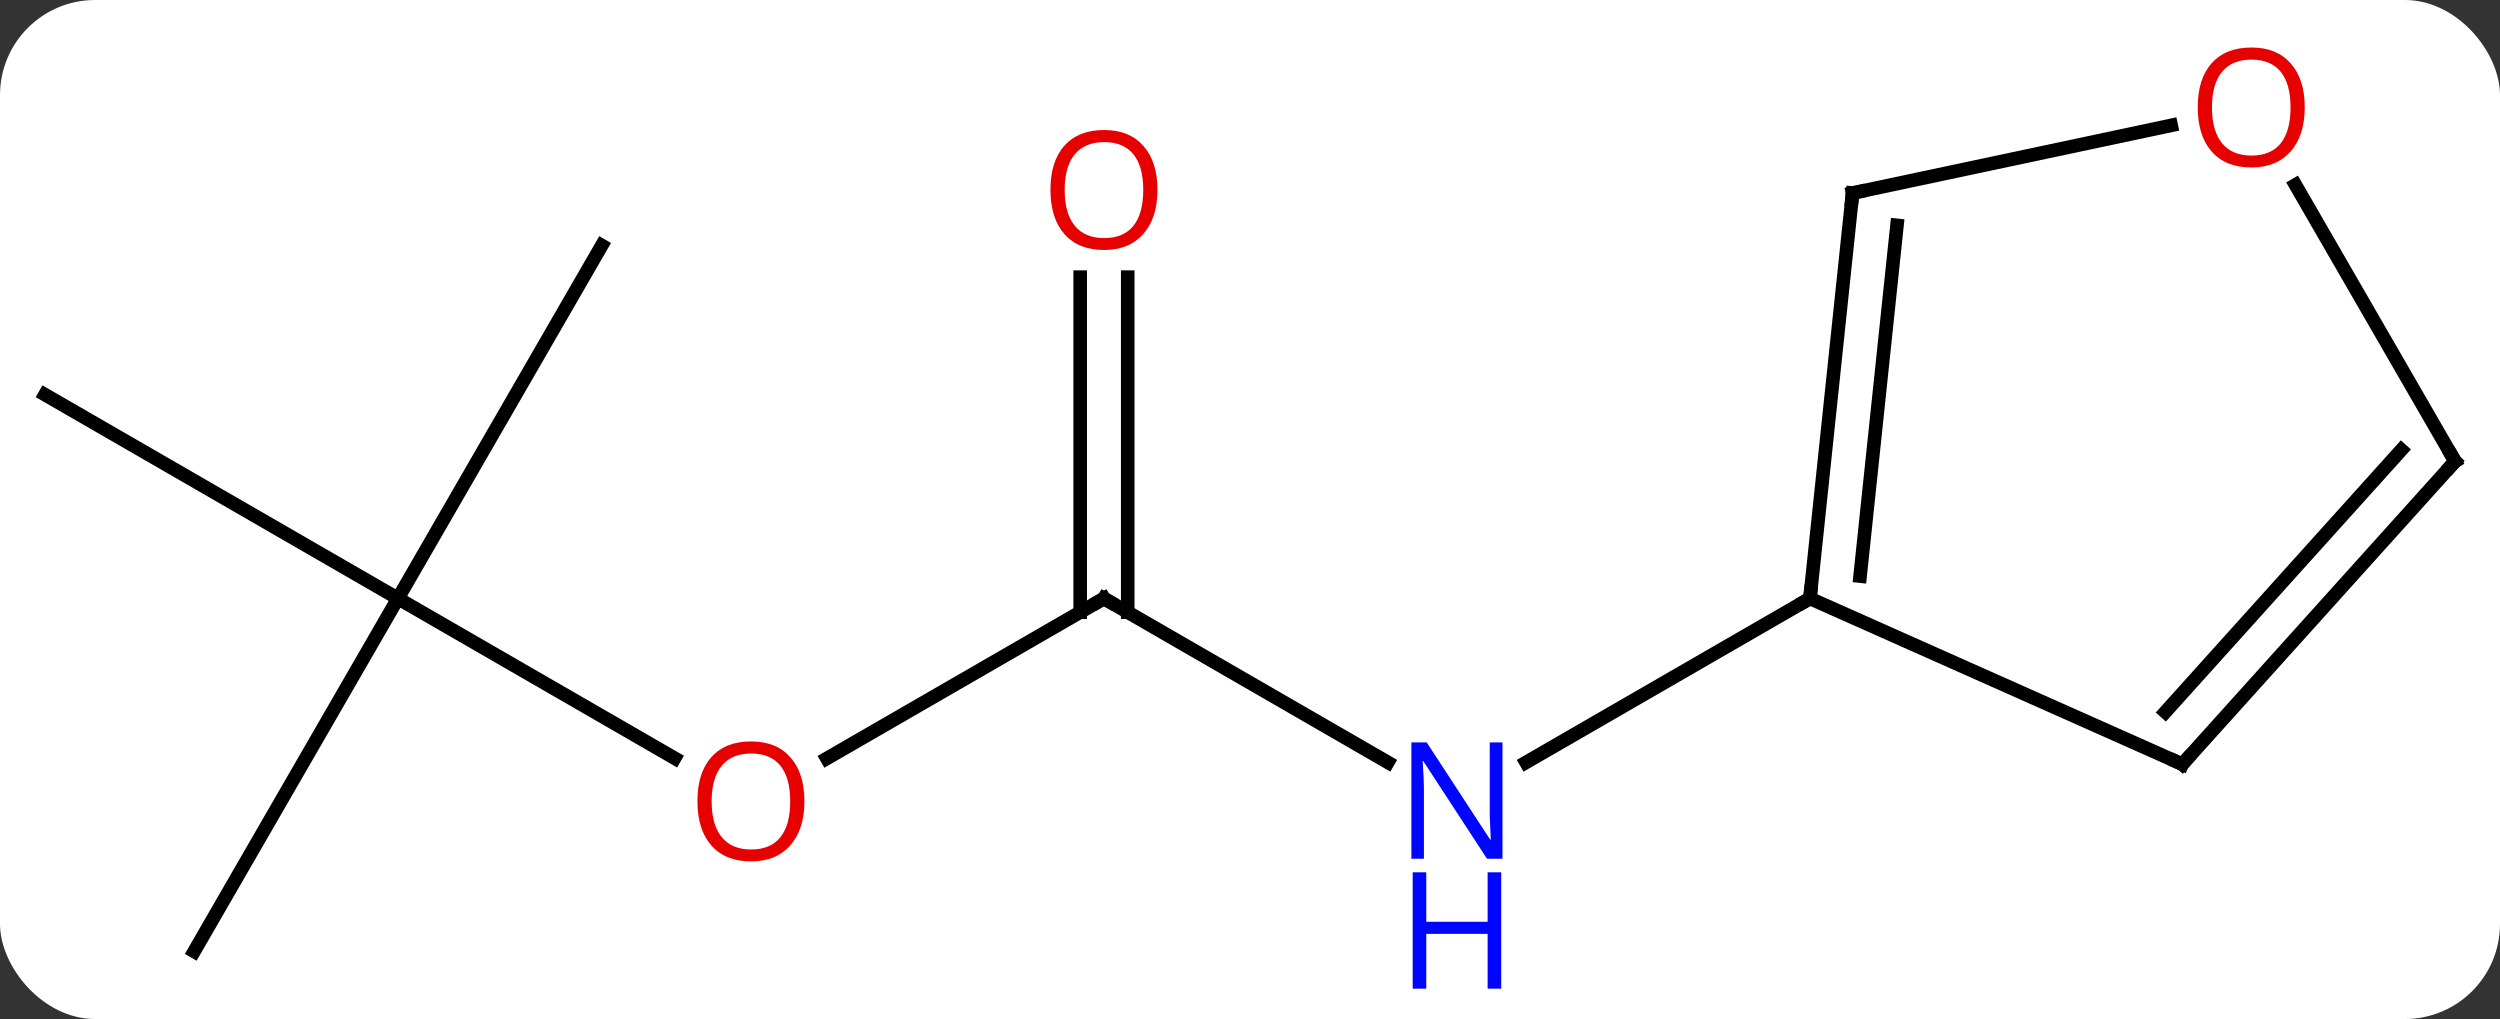 <svg width="184" viewBox="0 0 184 75" style="fill-opacity:1; color-rendering:auto; color-interpolation:auto; text-rendering:auto; stroke:black; stroke-linecap:square; stroke-miterlimit:10; shape-rendering:auto; stroke-opacity:1; fill:black; stroke-dasharray:none; font-weight:normal; stroke-width:1; font-family:'Open Sans'; font-style:normal; stroke-linejoin:miter; font-size:12; stroke-dashoffset:0; image-rendering:auto;" height="75" class="cas-substance-image" xmlns:xlink="http://www.w3.org/1999/xlink" xmlns="http://www.w3.org/2000/svg"><rect x="0" y="0" width="184" height="75" fill="#333333" stroke="none"/><svg class="cas-substance-single-component"><rect y="0" x="0" width="184" stroke="none" ry="7" rx="7" height="75" fill="white" class="cas-substance-group"/><svg y="0" x="0" width="184" viewBox="0 0 184 75" style="fill:black;" height="75" class="cas-substance-single-component-image"><svg><g><g transform="translate(92,39)" style="text-rendering:geometricPrecision; color-rendering:optimizeQuality; color-interpolation:linearRGB; stroke-linecap:butt; image-rendering:optimizeQuality;"><line y2="5.046" y1="17.111" x2="-10.749" x1="10.147" style="fill:none;"/><line y2="5.046" y1="17.111" x2="41.211" x1="20.315" style="fill:none;"/><line y2="16.82" y1="5.046" x2="-31.144" x1="-10.749" style="fill:none;"/><line y2="-18.602" y1="6.056" x2="-8.999" x1="-8.999" style="fill:none;"/><line y2="-18.602" y1="6.056" x2="-12.499" x1="-12.499" style="fill:none;"/><line y2="5.046" y1="16.805" x2="-62.712" x1="-42.346" style="fill:none;"/><line y2="31.026" y1="5.046" x2="-77.712" x1="-62.712" style="fill:none;"/><line y2="-9.954" y1="5.046" x2="-88.692" x1="-62.712" style="fill:none;"/><line y2="-20.934" y1="5.046" x2="-47.712" x1="-62.712" style="fill:none;"/><line y2="17.247" y1="5.046" x2="68.619" x1="41.211" style="fill:none;"/><line y2="-24.789" y1="5.046" x2="44.349" x1="41.211" style="fill:none;"/><line y2="-22.413" y1="3.402" x2="47.618" x1="44.903" style="fill:none;"/><line y2="-5.046" y1="17.247" x2="88.692" x1="68.619" style="fill:none;"/><line y2="-5.886" y1="13.403" x2="84.739" x1="67.37" style="fill:none;"/><line y2="-29.773" y1="-24.789" x2="67.798" x1="44.349" style="fill:none;"/><line y2="-25.39" y1="-5.046" x2="76.946" x1="88.692" style="fill:none;"/></g><g transform="translate(92,39)" style="fill:rgb(0,5,255); text-rendering:geometricPrecision; color-rendering:optimizeQuality; image-rendering:optimizeQuality; font-family:'Open Sans'; stroke:rgb(0,5,255); color-interpolation:linearRGB;"><path style="stroke:none;" d="M18.583 24.202 L17.442 24.202 L12.754 17.015 L12.708 17.015 Q12.801 18.28 12.801 19.327 L12.801 24.202 L11.879 24.202 L11.879 15.64 L13.004 15.64 L17.676 22.796 L17.723 22.796 Q17.723 22.64 17.676 21.78 Q17.629 20.921 17.645 20.546 L17.645 15.64 L18.583 15.64 L18.583 24.202 Z"/><path style="stroke:none;" d="M18.489 33.765 L17.489 33.765 L17.489 29.733 L12.973 29.733 L12.973 33.765 L11.973 33.765 L11.973 25.202 L12.973 25.202 L12.973 28.843 L17.489 28.843 L17.489 25.202 L18.489 25.202 L18.489 33.765 Z"/></g><g transform="translate(92,39)" style="stroke-linecap:butt; text-rendering:geometricPrecision; color-rendering:optimizeQuality; image-rendering:optimizeQuality; font-family:'Open Sans'; color-interpolation:linearRGB; stroke-miterlimit:5;"><path style="fill:none;" d="M-10.316 5.296 L-10.749 5.046 L-11.182 5.296"/><path style="fill:rgb(230,0,0); stroke:none;" d="M-32.794 19.976 Q-32.794 22.038 -33.834 23.218 Q-34.873 24.398 -36.716 24.398 Q-38.607 24.398 -39.638 23.233 Q-40.669 22.069 -40.669 19.96 Q-40.669 17.866 -39.638 16.718 Q-38.607 15.569 -36.716 15.569 Q-34.857 15.569 -33.826 16.741 Q-32.794 17.913 -32.794 19.976 ZM-39.623 19.976 Q-39.623 21.71 -38.88 22.616 Q-38.138 23.523 -36.716 23.523 Q-35.294 23.523 -34.568 22.624 Q-33.841 21.726 -33.841 19.976 Q-33.841 18.241 -34.568 17.351 Q-35.294 16.46 -36.716 16.46 Q-38.138 16.46 -38.88 17.358 Q-39.623 18.257 -39.623 19.976 Z"/><path style="fill:rgb(230,0,0); stroke:none;" d="M-6.811 -25.024 Q-6.811 -22.962 -7.851 -21.782 Q-8.89 -20.602 -10.733 -20.602 Q-12.624 -20.602 -13.655 -21.767 Q-14.687 -22.931 -14.687 -25.04 Q-14.687 -27.134 -13.655 -28.282 Q-12.624 -29.431 -10.733 -29.431 Q-8.874 -29.431 -7.843 -28.259 Q-6.811 -27.087 -6.811 -25.024 ZM-13.64 -25.024 Q-13.64 -23.29 -12.897 -22.384 Q-12.155 -21.477 -10.733 -21.477 Q-9.312 -21.477 -8.585 -22.376 Q-7.858 -23.274 -7.858 -25.024 Q-7.858 -26.759 -8.585 -27.649 Q-9.312 -28.54 -10.733 -28.54 Q-12.155 -28.54 -12.897 -27.642 Q-13.64 -26.743 -13.64 -25.024 Z"/><path style="fill:none;" d="M41.263 4.549 L41.211 5.046 L40.778 5.296"/><path style="fill:none;" d="M68.162 17.044 L68.619 17.247 L68.954 16.875"/><path style="fill:none;" d="M44.297 -24.292 L44.349 -24.789 L44.838 -24.893"/><path style="fill:none;" d="M88.357 -4.674 L88.692 -5.046 L88.442 -5.479"/><path style="fill:rgb(230,0,0); stroke:none;" d="M77.629 -31.096 Q77.629 -29.034 76.59 -27.854 Q75.551 -26.674 73.708 -26.674 Q71.817 -26.674 70.786 -27.838 Q69.754 -29.003 69.754 -31.112 Q69.754 -33.206 70.786 -34.354 Q71.817 -35.503 73.708 -35.503 Q75.567 -35.503 76.598 -34.331 Q77.629 -33.159 77.629 -31.096 ZM70.801 -31.096 Q70.801 -29.362 71.544 -28.456 Q72.286 -27.549 73.708 -27.549 Q75.129 -27.549 75.856 -28.448 Q76.583 -29.346 76.583 -31.096 Q76.583 -32.831 75.856 -33.721 Q75.129 -34.612 73.708 -34.612 Q72.286 -34.612 71.544 -33.714 Q70.801 -32.815 70.801 -31.096 Z"/></g></g></svg></svg></svg></svg>